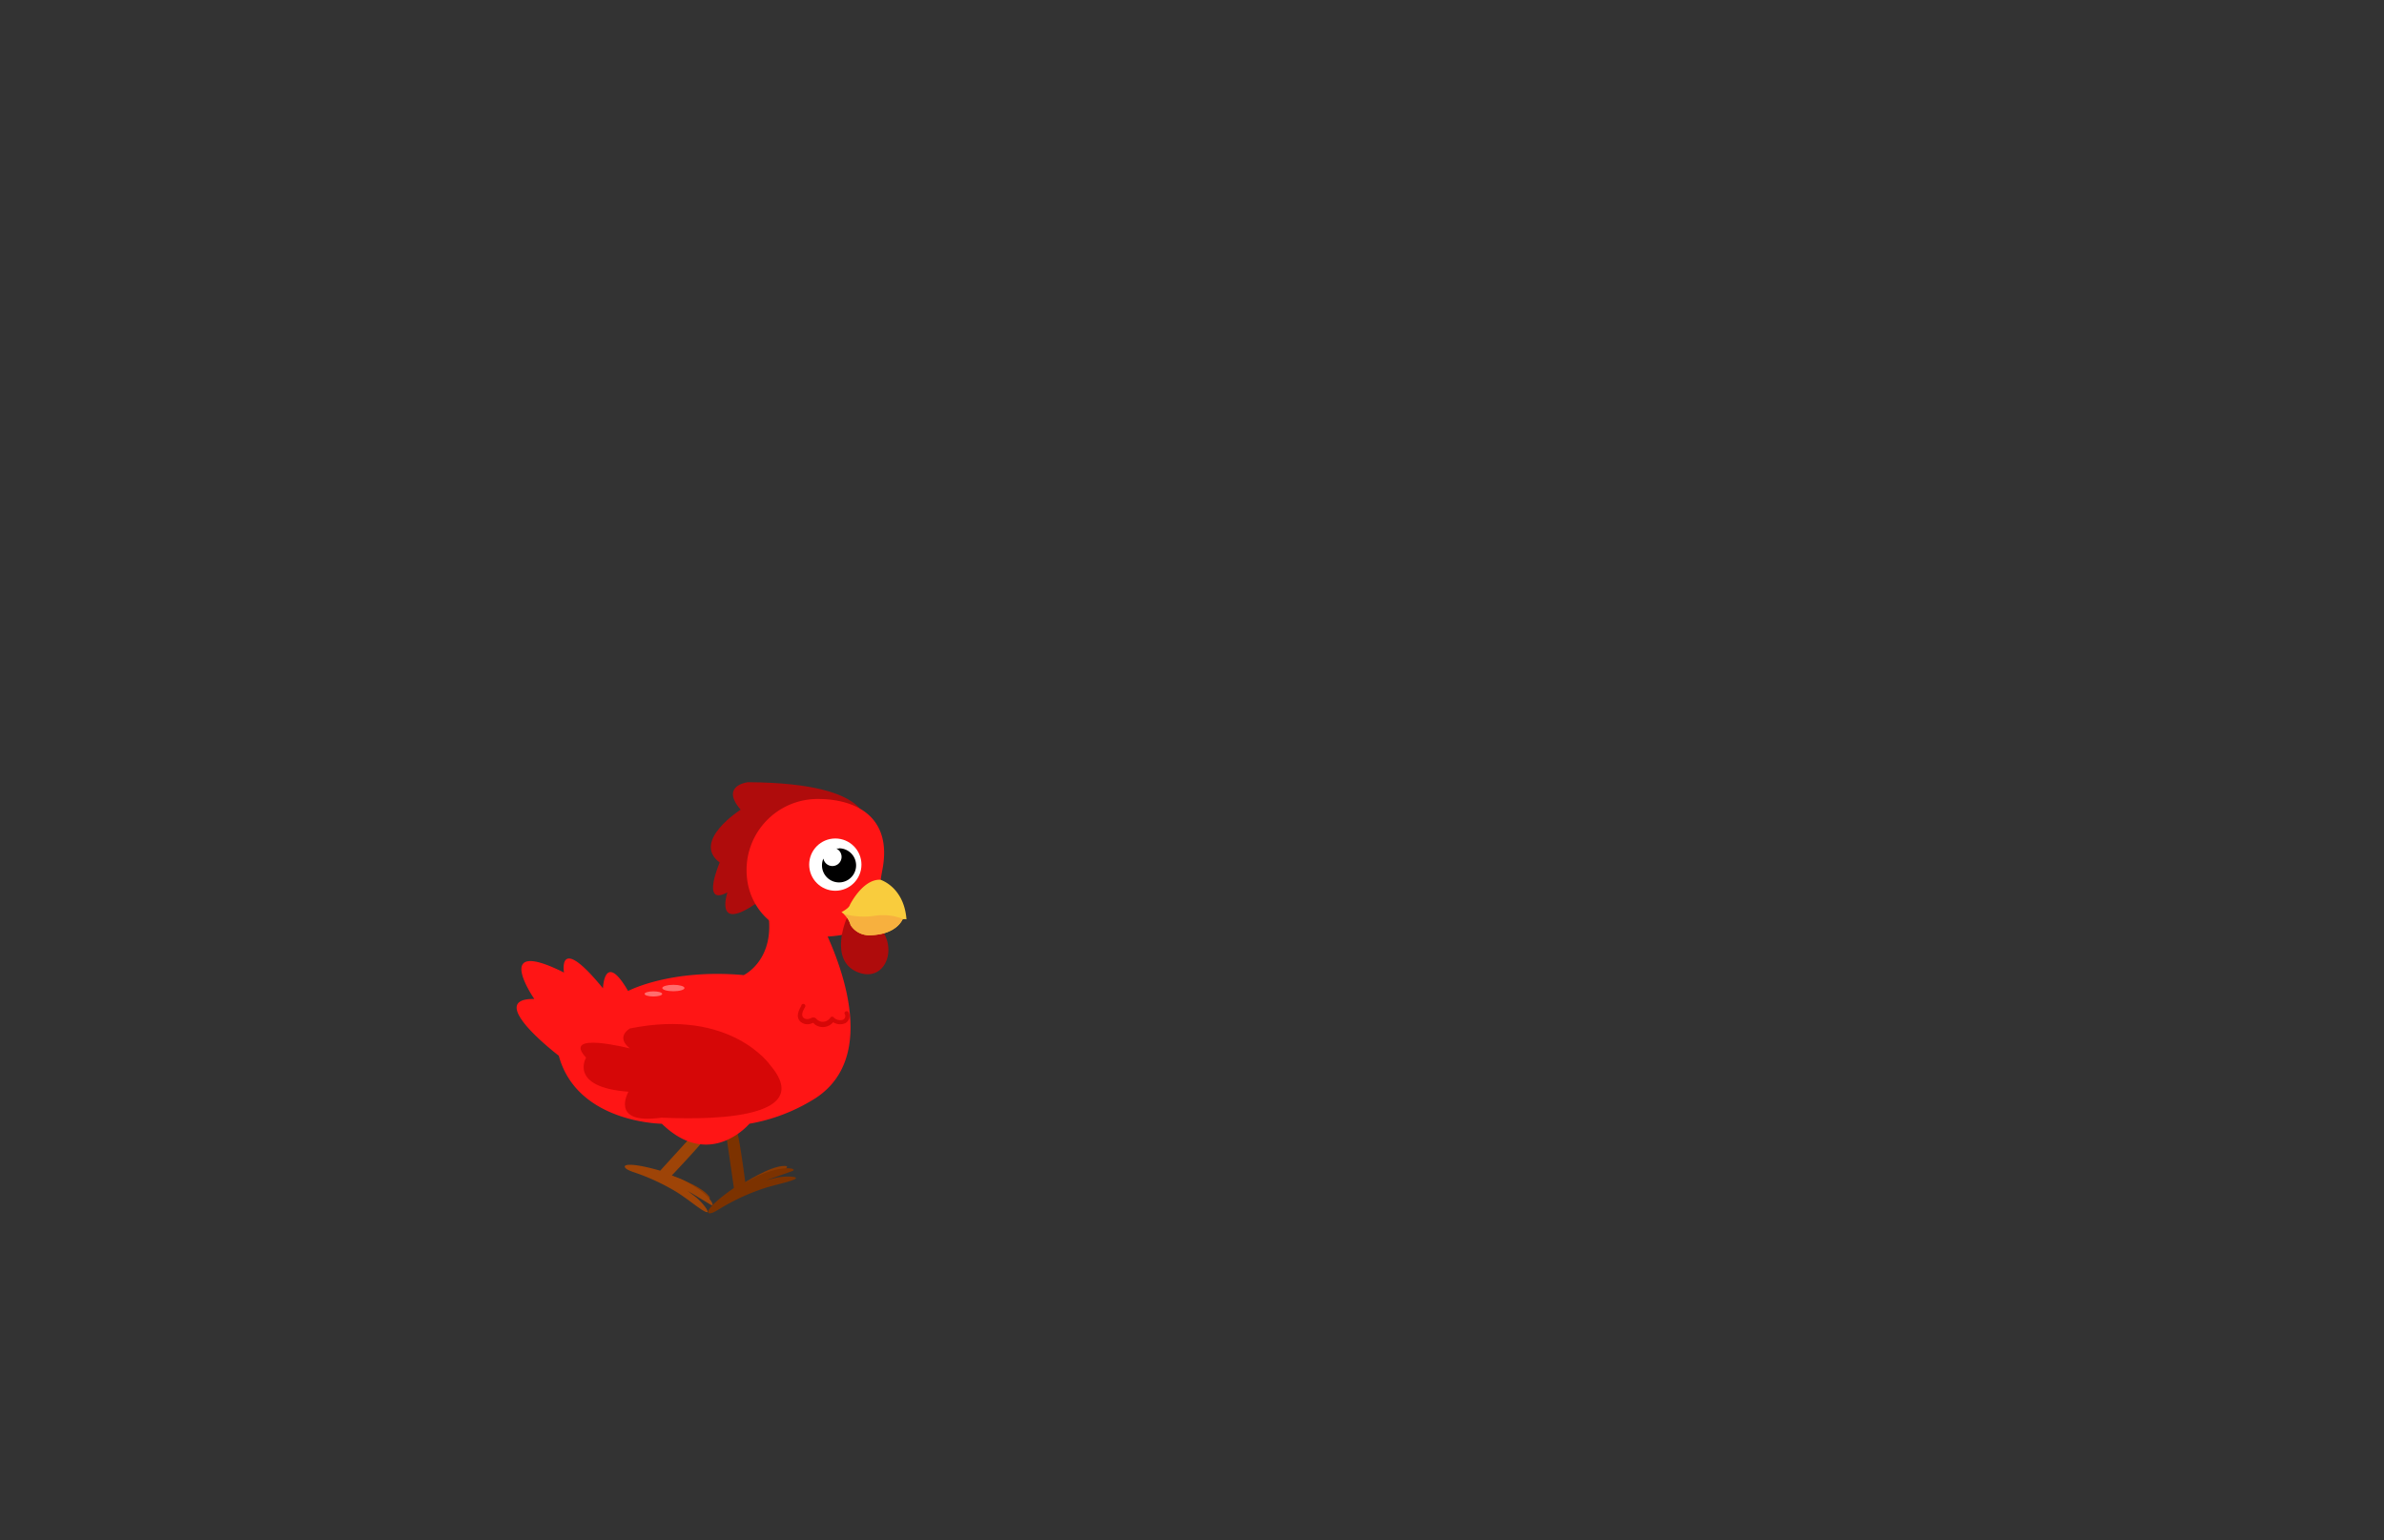 <svg id="Layer_5" data-name="Layer 5" xmlns="http://www.w3.org/2000/svg" xmlns:xlink="http://www.w3.org/1999/xlink" viewBox="0 0 260 168"><rect x="0" y="0" width="260" height="168" fill="#333333" stroke="none"/><defs><style>.cls-1{fill:#f9cc3d;}.cls-2{fill:#893a04;}.cls-3{fill:#7c3200;}.cls-4{fill:#9e4407;}.cls-5{fill:#ff1515;}.cls-6{fill:#d60707;}.cls-7{fill:#ff6e6e;}.cls-8{fill:#af0c0c;}.cls-9{clip-path:url(#clip-path);}.cls-10{fill:#f7b03e;}.cls-11{fill:#fff;}</style><clipPath id="clip-path"><path class="cls-1" d="M94.89,102a2.38,2.38,0,0,1-2.12-1.1,2.55,2.55,0,0,0-1-1.42s.83-.41.92-.79c0,0,1.39-2.83,3.33-2.74,0,0,2.57.77,2.84,4.32a.94.94,0,0,0-.43,0S97.8,101.94,94.89,102Z"/></clipPath></defs><path class="cls-2" d="M80.93,129.16s3-2,4.63-2-4.47,2.59-4.47,2.59Z"/><path class="cls-3" d="M79.17,123.57l.87,6s-2.59,1.75-2.82,2.57c0,0-.1.57,1.19-.25a23.45,23.45,0,0,1,4.34-2.09c1.45-.54,3.24-.84,3.91-1.18s-1.16-.4-2.15-.13l-.94.23s2.18-.75,2.84-1-1-.81-4.23.75l-.9.48s-.54-4.33-1-6.07S79.11,121.31,79.17,123.57Z"/><path class="cls-2" d="M72.86,128.1s3.48,1.09,4.45,2.35-4.83-1.83-4.83-1.83Z"/><path class="cls-4" d="M76.07,123.21,72,127.68s-3-.9-3.78-.57c0,0-.51.28,1,.77a23.69,23.69,0,0,1,4.36,2c1.33.79,2.7,2,3.38,2.29s-.42-1.15-1.26-1.75l-.76-.58s2,1.21,2.58,1.56,0-1.26-3.25-2.81l-1-.39s3-3.16,4.11-4.58S77.8,121.74,76.07,123.21Z"/><path class="cls-5" d="M83.93,95.82c-.19,1.9-.19,3.53-.19,3.53.93,5.33-2.63,7-2.63,7-8-.72-12.61,1.73-12.61,1.73-2.59-4.46-2.74-.29-2.74-.29-5-6.12-4.25-1.72-4.25-1.72-8-4-3.24,2.88-3.24,2.88-5.55-.07,2.67,6.19,2.67,6.19,2,7.35,11.24,7.42,11.24,7.42,5.26,5.12,9.55,0,9.55,0a19.8,19.8,0,0,0,7.23-2.8c8.79-5.77-.42-21-.42-21a13.68,13.68,0,0,0-1.77-2.94s.24-1.45-1.11-1.61A1.7,1.7,0,0,0,83.93,95.82Z"/><path class="cls-6" d="M84,116.17s-4.29-6.24-15.3-4c0,0-1.62.89,0,2.18,0,0-7.53-1.94-4.78,1,0,0-1.94,3.23,4.62,3.72,0,0-2.11,3.64,3.56,2.83C72.11,121.83,90,123.21,84,116.17Z"/><ellipse class="cls-7" cx="73.44" cy="107.76" rx="1.21" ry="0.35"/><ellipse class="cls-7" cx="71.26" cy="108.4" rx="0.96" ry="0.28"/><path class="cls-6" d="M87.38,109.72c-.28.48-.56,1.1-.18,1.61a1.15,1.15,0,0,0,1.28.3.94.94,0,0,0,.15-.06c.1-.06.09,0,0-.06.1.07.17.18.28.25a1.44,1.44,0,0,0,.7.25A1.47,1.47,0,0,0,91,111.3l-.36,0a1.38,1.38,0,0,0,1.57.28.87.87,0,0,0,.32-1.19c-.16-.25-.56,0-.39.23a.44.44,0,0,1-.21.6,1,1,0,0,1-1-.25.23.23,0,0,0-.36,0,1,1,0,0,1-1,.46,1.06,1.06,0,0,1-.54-.31.42.42,0,0,0-.35-.15c-.15,0-.29.12-.44.15a.7.7,0,0,1-.53-.06c-.45-.27-.1-.89.08-1.21s-.25-.49-.39-.23Z"/><path class="cls-8" d="M94.39,90.18s1.53-4.78-12.8-4.87c0,0-3.1.32-.82,3,0,0-5.39,3.43-2.28,5.76,0,0-2.1,4.84.84,3.26,0,0-1.4,4.16,2.75,1.45l7.27-4.66,2.51-2.85Z"/><path class="cls-5" d="M96.23,94.88c-.82,4.21,0,7.3-7.22,7.3-4.28,0-7.59-3-7.59-7.29a7.75,7.75,0,0,1,7.76-7.75C93.46,87.14,97.34,89.17,96.23,94.88Z"/><path class="cls-8" d="M92.3,100.26s-2,4.68,1.43,5.84,4.74-4.43.46-6.16A1.59,1.59,0,0,0,92.3,100.26Z"/><path class="cls-1" d="M94.89,102a2.38,2.38,0,0,1-2.12-1.1,2.55,2.55,0,0,0-1-1.42s.83-.41.92-.79c0,0,1.39-2.83,3.33-2.74,0,0,2.57.77,2.84,4.32a.94.94,0,0,0-.43,0S97.8,101.94,94.89,102Z"/><g class="cls-9"><path class="cls-10" d="M90.85,99.27a8.47,8.47,0,0,0,4.43.63,5.92,5.92,0,0,1,4,.71s-2,2.57-1.91,2.57-5.51-1-5.51-1Z"/></g><circle class="cls-11" cx="91.1" cy="94.3" r="2.85"/><path d="M91.5,92.55a2.85,2.85,0,0,0-.29,0,1,1,0,1,1-1.41,1.09,1.86,1.86,0,1,0,1.7-1.12Z"/></svg>